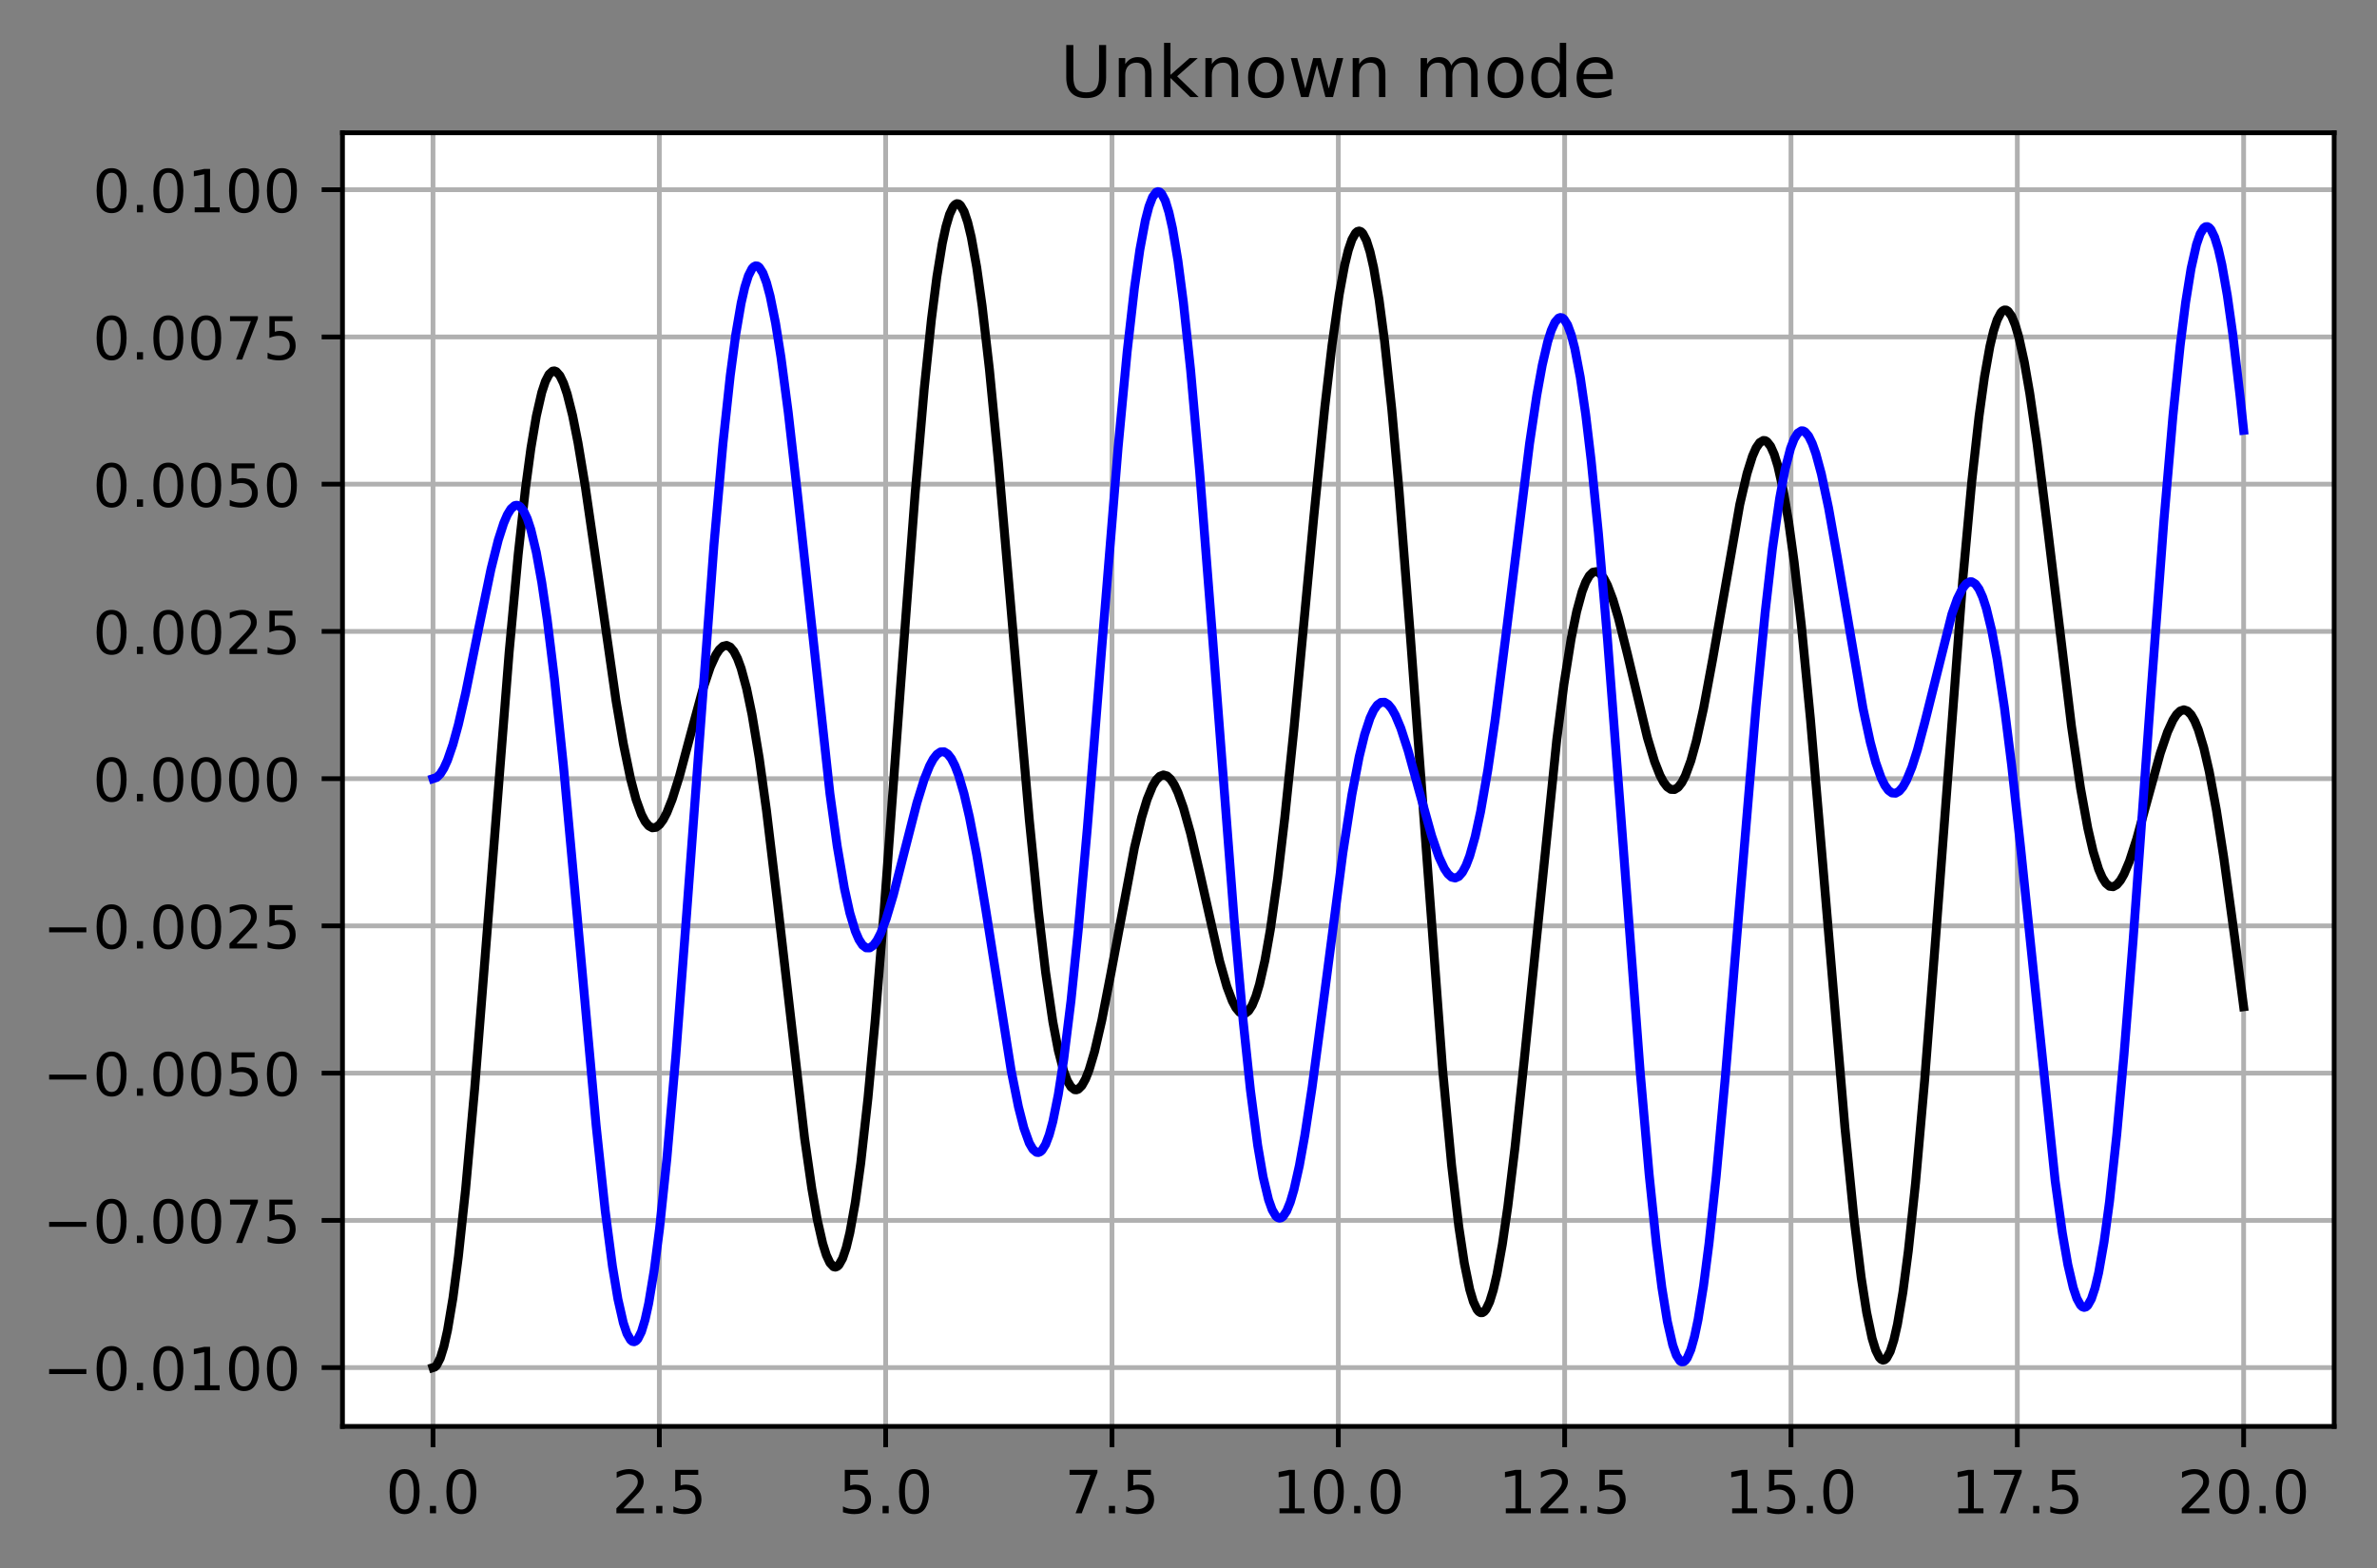 <?xml version="1.0" encoding="utf-8" standalone="no"?>
<!DOCTYPE svg PUBLIC "-//W3C//DTD SVG 1.1//EN"
  "http://www.w3.org/Graphics/SVG/1.1/DTD/svg11.dtd">
<!-- Created with matplotlib (https://matplotlib.org/) -->
<svg height="263.636pt" version="1.1" viewBox="0 0 399.57 263.636" width="399.57pt" xmlns="http://www.w3.org/2000/svg" xmlns:xlink="http://www.w3.org/1999/xlink">
 <rect x="0" y="0" width="399.57" height="263.636" fill="#808080" stroke="none"/>
 <defs>
  <style type="text/css">*{stroke-linecap:butt;stroke-linejoin:round;}</style>
 </defs>
 <g id="figure_1">
  <g id="patch_1">
   <path d="M 0 263.636 
L 399.57 263.636 
L 399.57 0 
L 0 0 
z
" style="fill:none;"/>
  </g>
  <g id="axes_1">
   <g id="patch_2">
    <path d="M 57.57 239.758 
L 392.37 239.758 
L 392.37 22.318 
L 57.57 22.318 
z
" style="fill:#ffffff;"/>
   </g>
   <g id="matplotlib.axis_1">
    <g id="xtick_1">
     <g id="line2d_1">
      <path clip-path="url(#p524f7853b2)" d="M 72.788 239.758 
L 72.788 22.318 
" style="fill:none;stroke:#b0b0b0;stroke-linecap:square;stroke-width:0.8;"/>
     </g>
     <g id="line2d_2">
      <defs>
       <path d="M 0 0 
L 0 3.5 
" id="mf44e25171f" style="stroke:#000000;stroke-width:0.8;"/>
      </defs>
      <g>
       <use style="stroke:#000000;stroke-width:0.8;" x="72.788" xlink:href="#mf44e25171f" y="239.758"/>
      </g>
     </g>
     <g id="text_1">
      <!-- 0.0 -->
      <g transform="translate(64.837 254.357)scale(0.1 -0.1)">
       <defs>
        <path d="M 31.781 66.406 
Q 24.172 66.406 20.328 58.906 
Q 16.5 51.422 16.5 36.375 
Q 16.5 21.391 20.328 13.891 
Q 24.172 6.391 31.781 6.391 
Q 39.453 6.391 43.281 13.891 
Q 47.125 21.391 47.125 36.375 
Q 47.125 51.422 43.281 58.906 
Q 39.453 66.406 31.781 66.406 
z
M 31.781 74.219 
Q 44.047 74.219 50.516 64.516 
Q 56.984 54.828 56.984 36.375 
Q 56.984 17.969 50.516 8.266 
Q 44.047 -1.422 31.781 -1.422 
Q 19.531 -1.422 13.062 8.266 
Q 6.594 17.969 6.594 36.375 
Q 6.594 54.828 13.062 64.516 
Q 19.531 74.219 31.781 74.219 
z
" id="DejaVuSans-48"/>
        <path d="M 10.688 12.406 
L 21 12.406 
L 21 0 
L 10.688 0 
z
" id="DejaVuSans-46"/>
       </defs>
       <use xlink:href="#DejaVuSans-48"/>
       <use x="63.623" xlink:href="#DejaVuSans-46"/>
       <use x="95.41" xlink:href="#DejaVuSans-48"/>
      </g>
     </g>
    </g>
    <g id="xtick_2">
     <g id="line2d_3">
      <path clip-path="url(#p524f7853b2)" d="M 110.834 239.758 
L 110.834 22.318 
" style="fill:none;stroke:#b0b0b0;stroke-linecap:square;stroke-width:0.8;"/>
     </g>
     <g id="line2d_4">
      <g>
       <use style="stroke:#000000;stroke-width:0.8;" x="110.834" xlink:href="#mf44e25171f" y="239.758"/>
      </g>
     </g>
     <g id="text_2">
      <!-- 2.5 -->
      <g transform="translate(102.882 254.357)scale(0.1 -0.1)">
       <defs>
        <path d="M 19.188 8.297 
L 53.609 8.297 
L 53.609 0 
L 7.328 0 
L 7.328 8.297 
Q 12.938 14.109 22.625 23.891 
Q 32.328 33.688 34.812 36.531 
Q 39.547 41.844 41.422 45.531 
Q 43.312 49.219 43.312 52.781 
Q 43.312 58.594 39.234 62.25 
Q 35.156 65.922 28.609 65.922 
Q 23.969 65.922 18.812 64.312 
Q 13.672 62.703 7.812 59.422 
L 7.812 69.391 
Q 13.766 71.781 18.938 73 
Q 24.125 74.219 28.422 74.219 
Q 39.75 74.219 46.484 68.547 
Q 53.219 62.891 53.219 53.422 
Q 53.219 48.922 51.531 44.891 
Q 49.859 40.875 45.406 35.406 
Q 44.188 33.984 37.641 27.219 
Q 31.109 20.453 19.188 8.297 
z
" id="DejaVuSans-50"/>
        <path d="M 10.797 72.906 
L 49.516 72.906 
L 49.516 64.594 
L 19.828 64.594 
L 19.828 46.734 
Q 21.969 47.469 24.109 47.828 
Q 26.266 48.188 28.422 48.188 
Q 40.625 48.188 47.75 41.5 
Q 54.891 34.812 54.891 23.391 
Q 54.891 11.625 47.562 5.094 
Q 40.234 -1.422 26.906 -1.422 
Q 22.312 -1.422 17.547 -0.641 
Q 12.797 0.141 7.719 1.703 
L 7.719 11.625 
Q 12.109 9.234 16.797 8.062 
Q 21.484 6.891 26.703 6.891 
Q 35.156 6.891 40.078 11.328 
Q 45.016 15.766 45.016 23.391 
Q 45.016 31 40.078 35.438 
Q 35.156 39.891 26.703 39.891 
Q 22.75 39.891 18.812 39.016 
Q 14.891 38.141 10.797 36.281 
z
" id="DejaVuSans-53"/>
       </defs>
       <use xlink:href="#DejaVuSans-50"/>
       <use x="63.623" xlink:href="#DejaVuSans-46"/>
       <use x="95.41" xlink:href="#DejaVuSans-53"/>
      </g>
     </g>
    </g>
    <g id="xtick_3">
     <g id="line2d_5">
      <path clip-path="url(#p524f7853b2)" d="M 148.879 239.758 
L 148.879 22.318 
" style="fill:none;stroke:#b0b0b0;stroke-linecap:square;stroke-width:0.8;"/>
     </g>
     <g id="line2d_6">
      <g>
       <use style="stroke:#000000;stroke-width:0.8;" x="148.879" xlink:href="#mf44e25171f" y="239.758"/>
      </g>
     </g>
     <g id="text_3">
      <!-- 5.0 -->
      <g transform="translate(140.928 254.357)scale(0.1 -0.1)">
       <use xlink:href="#DejaVuSans-53"/>
       <use x="63.623" xlink:href="#DejaVuSans-46"/>
       <use x="95.41" xlink:href="#DejaVuSans-48"/>
      </g>
     </g>
    </g>
    <g id="xtick_4">
     <g id="line2d_7">
      <path clip-path="url(#p524f7853b2)" d="M 186.925 239.758 
L 186.925 22.318 
" style="fill:none;stroke:#b0b0b0;stroke-linecap:square;stroke-width:0.8;"/>
     </g>
     <g id="line2d_8">
      <g>
       <use style="stroke:#000000;stroke-width:0.8;" x="186.925" xlink:href="#mf44e25171f" y="239.758"/>
      </g>
     </g>
     <g id="text_4">
      <!-- 7.5 -->
      <g transform="translate(178.973 254.357)scale(0.1 -0.1)">
       <defs>
        <path d="M 8.203 72.906 
L 55.078 72.906 
L 55.078 68.703 
L 28.609 0 
L 18.312 0 
L 43.219 64.594 
L 8.203 64.594 
z
" id="DejaVuSans-55"/>
       </defs>
       <use xlink:href="#DejaVuSans-55"/>
       <use x="63.623" xlink:href="#DejaVuSans-46"/>
       <use x="95.41" xlink:href="#DejaVuSans-53"/>
      </g>
     </g>
    </g>
    <g id="xtick_5">
     <g id="line2d_9">
      <path clip-path="url(#p524f7853b2)" d="M 224.97 239.758 
L 224.97 22.318 
" style="fill:none;stroke:#b0b0b0;stroke-linecap:square;stroke-width:0.8;"/>
     </g>
     <g id="line2d_10">
      <g>
       <use style="stroke:#000000;stroke-width:0.8;" x="224.97" xlink:href="#mf44e25171f" y="239.758"/>
      </g>
     </g>
     <g id="text_5">
      <!-- 10.0 -->
      <g transform="translate(213.838 254.357)scale(0.1 -0.1)">
       <defs>
        <path d="M 12.406 8.297 
L 28.516 8.297 
L 28.516 63.922 
L 10.984 60.406 
L 10.984 69.391 
L 28.422 72.906 
L 38.281 72.906 
L 38.281 8.297 
L 54.391 8.297 
L 54.391 0 
L 12.406 0 
z
" id="DejaVuSans-49"/>
       </defs>
       <use xlink:href="#DejaVuSans-49"/>
       <use x="63.623" xlink:href="#DejaVuSans-48"/>
       <use x="127.246" xlink:href="#DejaVuSans-46"/>
       <use x="159.033" xlink:href="#DejaVuSans-48"/>
      </g>
     </g>
    </g>
    <g id="xtick_6">
     <g id="line2d_11">
      <path clip-path="url(#p524f7853b2)" d="M 263.016 239.758 
L 263.016 22.318 
" style="fill:none;stroke:#b0b0b0;stroke-linecap:square;stroke-width:0.8;"/>
     </g>
     <g id="line2d_12">
      <g>
       <use style="stroke:#000000;stroke-width:0.8;" x="263.016" xlink:href="#mf44e25171f" y="239.758"/>
      </g>
     </g>
     <g id="text_6">
      <!-- 12.5 -->
      <g transform="translate(251.883 254.357)scale(0.1 -0.1)">
       <use xlink:href="#DejaVuSans-49"/>
       <use x="63.623" xlink:href="#DejaVuSans-50"/>
       <use x="127.246" xlink:href="#DejaVuSans-46"/>
       <use x="159.033" xlink:href="#DejaVuSans-53"/>
      </g>
     </g>
    </g>
    <g id="xtick_7">
     <g id="line2d_13">
      <path clip-path="url(#p524f7853b2)" d="M 301.061 239.758 
L 301.061 22.318 
" style="fill:none;stroke:#b0b0b0;stroke-linecap:square;stroke-width:0.8;"/>
     </g>
     <g id="line2d_14">
      <g>
       <use style="stroke:#000000;stroke-width:0.8;" x="301.061" xlink:href="#mf44e25171f" y="239.758"/>
      </g>
     </g>
     <g id="text_7">
      <!-- 15.0 -->
      <g transform="translate(289.928 254.357)scale(0.1 -0.1)">
       <use xlink:href="#DejaVuSans-49"/>
       <use x="63.623" xlink:href="#DejaVuSans-53"/>
       <use x="127.246" xlink:href="#DejaVuSans-46"/>
       <use x="159.033" xlink:href="#DejaVuSans-48"/>
      </g>
     </g>
    </g>
    <g id="xtick_8">
     <g id="line2d_15">
      <path clip-path="url(#p524f7853b2)" d="M 339.107 239.758 
L 339.107 22.318 
" style="fill:none;stroke:#b0b0b0;stroke-linecap:square;stroke-width:0.8;"/>
     </g>
     <g id="line2d_16">
      <g>
       <use style="stroke:#000000;stroke-width:0.8;" x="339.107" xlink:href="#mf44e25171f" y="239.758"/>
      </g>
     </g>
     <g id="text_8">
      <!-- 17.5 -->
      <g transform="translate(327.974 254.357)scale(0.1 -0.1)">
       <use xlink:href="#DejaVuSans-49"/>
       <use x="63.623" xlink:href="#DejaVuSans-55"/>
       <use x="127.246" xlink:href="#DejaVuSans-46"/>
       <use x="159.033" xlink:href="#DejaVuSans-53"/>
      </g>
     </g>
    </g>
    <g id="xtick_9">
     <g id="line2d_17">
      <path clip-path="url(#p524f7853b2)" d="M 377.152 239.758 
L 377.152 22.318 
" style="fill:none;stroke:#b0b0b0;stroke-linecap:square;stroke-width:0.8;"/>
     </g>
     <g id="line2d_18">
      <g>
       <use style="stroke:#000000;stroke-width:0.8;" x="377.152" xlink:href="#mf44e25171f" y="239.758"/>
      </g>
     </g>
     <g id="text_9">
      <!-- 20.0 -->
      <g transform="translate(366.019 254.357)scale(0.1 -0.1)">
       <use xlink:href="#DejaVuSans-50"/>
       <use x="63.623" xlink:href="#DejaVuSans-48"/>
       <use x="127.246" xlink:href="#DejaVuSans-46"/>
       <use x="159.033" xlink:href="#DejaVuSans-48"/>
      </g>
     </g>
    </g>
   </g>
   <g id="matplotlib.axis_2">
    <g id="ytick_1">
     <g id="line2d_19">
      <path clip-path="url(#p524f7853b2)" d="M 57.57 229.874 
L 392.37 229.874 
" style="fill:none;stroke:#b0b0b0;stroke-linecap:square;stroke-width:0.8;"/>
     </g>
     <g id="line2d_20">
      <defs>
       <path d="M 0 0 
L -3.5 0 
" id="m8a5a7da556" style="stroke:#000000;stroke-width:0.8;"/>
      </defs>
      <g>
       <use style="stroke:#000000;stroke-width:0.8;" x="57.57" xlink:href="#m8a5a7da556" y="229.874"/>
      </g>
     </g>
     <g id="text_10">
      <!-- −0.0100 -->
      <g transform="translate(7.2 233.674)scale(0.1 -0.1)">
       <defs>
        <path d="M 10.594 35.5 
L 73.188 35.5 
L 73.188 27.203 
L 10.594 27.203 
z
" id="DejaVuSans-8722"/>
       </defs>
       <use xlink:href="#DejaVuSans-8722"/>
       <use x="83.789" xlink:href="#DejaVuSans-48"/>
       <use x="147.412" xlink:href="#DejaVuSans-46"/>
       <use x="179.199" xlink:href="#DejaVuSans-48"/>
       <use x="242.822" xlink:href="#DejaVuSans-49"/>
       <use x="306.445" xlink:href="#DejaVuSans-48"/>
       <use x="370.068" xlink:href="#DejaVuSans-48"/>
      </g>
     </g>
    </g>
    <g id="ytick_2">
     <g id="line2d_21">
      <path clip-path="url(#p524f7853b2)" d="M 57.57 205.126 
L 392.37 205.126 
" style="fill:none;stroke:#b0b0b0;stroke-linecap:square;stroke-width:0.8;"/>
     </g>
     <g id="line2d_22">
      <g>
       <use style="stroke:#000000;stroke-width:0.8;" x="57.57" xlink:href="#m8a5a7da556" y="205.126"/>
      </g>
     </g>
     <g id="text_11">
      <!-- −0.0075 -->
      <g transform="translate(7.2 208.925)scale(0.1 -0.1)">
       <use xlink:href="#DejaVuSans-8722"/>
       <use x="83.789" xlink:href="#DejaVuSans-48"/>
       <use x="147.412" xlink:href="#DejaVuSans-46"/>
       <use x="179.199" xlink:href="#DejaVuSans-48"/>
       <use x="242.822" xlink:href="#DejaVuSans-48"/>
       <use x="306.445" xlink:href="#DejaVuSans-55"/>
       <use x="370.068" xlink:href="#DejaVuSans-53"/>
      </g>
     </g>
    </g>
    <g id="ytick_3">
     <g id="line2d_23">
      <path clip-path="url(#p524f7853b2)" d="M 57.57 180.377 
L 392.37 180.377 
" style="fill:none;stroke:#b0b0b0;stroke-linecap:square;stroke-width:0.8;"/>
     </g>
     <g id="line2d_24">
      <g>
       <use style="stroke:#000000;stroke-width:0.8;" x="57.57" xlink:href="#m8a5a7da556" y="180.377"/>
      </g>
     </g>
     <g id="text_12">
      <!-- −0.0050 -->
      <g transform="translate(7.2 184.177)scale(0.1 -0.1)">
       <use xlink:href="#DejaVuSans-8722"/>
       <use x="83.789" xlink:href="#DejaVuSans-48"/>
       <use x="147.412" xlink:href="#DejaVuSans-46"/>
       <use x="179.199" xlink:href="#DejaVuSans-48"/>
       <use x="242.822" xlink:href="#DejaVuSans-48"/>
       <use x="306.445" xlink:href="#DejaVuSans-53"/>
       <use x="370.068" xlink:href="#DejaVuSans-48"/>
      </g>
     </g>
    </g>
    <g id="ytick_4">
     <g id="line2d_25">
      <path clip-path="url(#p524f7853b2)" d="M 57.57 155.629 
L 392.37 155.629 
" style="fill:none;stroke:#b0b0b0;stroke-linecap:square;stroke-width:0.8;"/>
     </g>
     <g id="line2d_26">
      <g>
       <use style="stroke:#000000;stroke-width:0.8;" x="57.57" xlink:href="#m8a5a7da556" y="155.629"/>
      </g>
     </g>
     <g id="text_13">
      <!-- −0.0025 -->
      <g transform="translate(7.2 159.428)scale(0.1 -0.1)">
       <use xlink:href="#DejaVuSans-8722"/>
       <use x="83.789" xlink:href="#DejaVuSans-48"/>
       <use x="147.412" xlink:href="#DejaVuSans-46"/>
       <use x="179.199" xlink:href="#DejaVuSans-48"/>
       <use x="242.822" xlink:href="#DejaVuSans-48"/>
       <use x="306.445" xlink:href="#DejaVuSans-50"/>
       <use x="370.068" xlink:href="#DejaVuSans-53"/>
      </g>
     </g>
    </g>
    <g id="ytick_5">
     <g id="line2d_27">
      <path clip-path="url(#p524f7853b2)" d="M 57.57 130.88 
L 392.37 130.88 
" style="fill:none;stroke:#b0b0b0;stroke-linecap:square;stroke-width:0.8;"/>
     </g>
     <g id="line2d_28">
      <g>
       <use style="stroke:#000000;stroke-width:0.8;" x="57.57" xlink:href="#m8a5a7da556" y="130.88"/>
      </g>
     </g>
     <g id="text_14">
      <!-- 0.0000 -->
      <g transform="translate(15.58 134.68)scale(0.1 -0.1)">
       <use xlink:href="#DejaVuSans-48"/>
       <use x="63.623" xlink:href="#DejaVuSans-46"/>
       <use x="95.41" xlink:href="#DejaVuSans-48"/>
       <use x="159.033" xlink:href="#DejaVuSans-48"/>
       <use x="222.656" xlink:href="#DejaVuSans-48"/>
       <use x="286.279" xlink:href="#DejaVuSans-48"/>
      </g>
     </g>
    </g>
    <g id="ytick_6">
     <g id="line2d_29">
      <path clip-path="url(#p524f7853b2)" d="M 57.57 106.132 
L 392.37 106.132 
" style="fill:none;stroke:#b0b0b0;stroke-linecap:square;stroke-width:0.8;"/>
     </g>
     <g id="line2d_30">
      <g>
       <use style="stroke:#000000;stroke-width:0.8;" x="57.57" xlink:href="#m8a5a7da556" y="106.132"/>
      </g>
     </g>
     <g id="text_15">
      <!-- 0.0025 -->
      <g transform="translate(15.58 109.931)scale(0.1 -0.1)">
       <use xlink:href="#DejaVuSans-48"/>
       <use x="63.623" xlink:href="#DejaVuSans-46"/>
       <use x="95.41" xlink:href="#DejaVuSans-48"/>
       <use x="159.033" xlink:href="#DejaVuSans-48"/>
       <use x="222.656" xlink:href="#DejaVuSans-50"/>
       <use x="286.279" xlink:href="#DejaVuSans-53"/>
      </g>
     </g>
    </g>
    <g id="ytick_7">
     <g id="line2d_31">
      <path clip-path="url(#p524f7853b2)" d="M 57.57 81.383 
L 392.37 81.383 
" style="fill:none;stroke:#b0b0b0;stroke-linecap:square;stroke-width:0.8;"/>
     </g>
     <g id="line2d_32">
      <g>
       <use style="stroke:#000000;stroke-width:0.8;" x="57.57" xlink:href="#m8a5a7da556" y="81.383"/>
      </g>
     </g>
     <g id="text_16">
      <!-- 0.0050 -->
      <g transform="translate(15.58 85.183)scale(0.1 -0.1)">
       <use xlink:href="#DejaVuSans-48"/>
       <use x="63.623" xlink:href="#DejaVuSans-46"/>
       <use x="95.41" xlink:href="#DejaVuSans-48"/>
       <use x="159.033" xlink:href="#DejaVuSans-48"/>
       <use x="222.656" xlink:href="#DejaVuSans-53"/>
       <use x="286.279" xlink:href="#DejaVuSans-48"/>
      </g>
     </g>
    </g>
    <g id="ytick_8">
     <g id="line2d_33">
      <path clip-path="url(#p524f7853b2)" d="M 57.57 56.635 
L 392.37 56.635 
" style="fill:none;stroke:#b0b0b0;stroke-linecap:square;stroke-width:0.8;"/>
     </g>
     <g id="line2d_34">
      <g>
       <use style="stroke:#000000;stroke-width:0.8;" x="57.57" xlink:href="#m8a5a7da556" y="56.635"/>
      </g>
     </g>
     <g id="text_17">
      <!-- 0.0075 -->
      <g transform="translate(15.58 60.434)scale(0.1 -0.1)">
       <use xlink:href="#DejaVuSans-48"/>
       <use x="63.623" xlink:href="#DejaVuSans-46"/>
       <use x="95.41" xlink:href="#DejaVuSans-48"/>
       <use x="159.033" xlink:href="#DejaVuSans-48"/>
       <use x="222.656" xlink:href="#DejaVuSans-55"/>
       <use x="286.279" xlink:href="#DejaVuSans-53"/>
      </g>
     </g>
    </g>
    <g id="ytick_9">
     <g id="line2d_35">
      <path clip-path="url(#p524f7853b2)" d="M 57.57 31.886 
L 392.37 31.886 
" style="fill:none;stroke:#b0b0b0;stroke-linecap:square;stroke-width:0.8;"/>
     </g>
     <g id="line2d_36">
      <g>
       <use style="stroke:#000000;stroke-width:0.8;" x="57.57" xlink:href="#m8a5a7da556" y="31.886"/>
      </g>
     </g>
     <g id="text_18">
      <!-- 0.0100 -->
      <g transform="translate(15.58 35.685)scale(0.1 -0.1)">
       <use xlink:href="#DejaVuSans-48"/>
       <use x="63.623" xlink:href="#DejaVuSans-46"/>
       <use x="95.41" xlink:href="#DejaVuSans-48"/>
       <use x="159.033" xlink:href="#DejaVuSans-49"/>
       <use x="222.656" xlink:href="#DejaVuSans-48"/>
       <use x="286.279" xlink:href="#DejaVuSans-48"/>
      </g>
     </g>
    </g>
   </g>
   <g id="line2d_37">
    <path clip-path="url(#p524f7853b2)" d="M 72.788 229.874 
L 73.093 229.775 
L 73.398 229.478 
L 74.007 228.293 
L 74.617 226.33 
L 75.226 223.61 
L 76.14 218.172 
L 77.054 211.214 
L 78.273 199.845 
L 79.796 182.917 
L 81.929 156.026 
L 85.585 109.629 
L 87.108 93.174 
L 88.327 82.15 
L 89.241 75.356 
L 90.155 69.937 
L 91.069 65.957 
L 91.678 64.118 
L 92.287 62.93 
L 92.897 62.383 
L 93.201 62.346 
L 93.506 62.463 
L 94.115 63.147 
L 94.725 64.407 
L 95.334 66.207 
L 96.248 69.832 
L 97.162 74.426 
L 98.381 81.755 
L 100.209 94.389 
L 103.56 117.822 
L 104.779 124.999 
L 105.997 130.906 
L 106.911 134.357 
L 107.825 136.896 
L 108.435 138.065 
L 109.044 138.812 
L 109.653 139.143 
L 110.263 139.068 
L 110.872 138.606 
L 111.481 137.779 
L 112.091 136.616 
L 113.005 134.318 
L 114.223 130.43 
L 116.051 123.591 
L 118.184 115.738 
L 119.403 112.116 
L 120.317 110.107 
L 120.926 109.182 
L 121.535 108.63 
L 122.145 108.483 
L 122.754 108.764 
L 123.363 109.494 
L 123.973 110.685 
L 124.582 112.345 
L 125.496 115.71 
L 126.41 120.101 
L 127.629 127.44 
L 128.847 136.261 
L 130.675 151.539 
L 135.245 191.288 
L 136.464 199.784 
L 137.378 204.993 
L 138.292 209.011 
L 138.902 210.955 
L 139.511 212.266 
L 140.12 212.916 
L 140.425 212.985 
L 140.73 212.88 
L 141.034 212.6 
L 141.644 211.507 
L 142.253 209.701 
L 142.862 207.184 
L 143.776 202.098 
L 144.69 195.499 
L 145.909 184.528 
L 147.128 171.388 
L 148.651 152.582 
L 151.393 115.239 
L 153.83 82.945 
L 155.354 65.407 
L 156.572 53.682 
L 157.486 46.518 
L 158.4 40.908 
L 159.01 38.086 
L 159.619 36.024 
L 160.228 34.738 
L 160.533 34.388 
L 160.838 34.233 
L 161.142 34.273 
L 161.447 34.507 
L 162.056 35.552 
L 162.666 37.351 
L 163.275 39.878 
L 164.189 44.963 
L 165.103 51.48 
L 166.322 62.106 
L 167.845 77.835 
L 170.282 106.178 
L 173.024 137.778 
L 174.548 153.084 
L 175.766 163.439 
L 176.985 171.774 
L 177.899 176.571 
L 178.813 180.069 
L 179.422 181.672 
L 180.032 182.698 
L 180.641 183.16 
L 180.946 183.185 
L 181.25 183.076 
L 181.86 182.472 
L 182.469 181.38 
L 183.078 179.835 
L 183.992 176.761 
L 185.211 171.5 
L 186.734 163.642 
L 190.695 142.497 
L 191.914 137.392 
L 192.828 134.363 
L 193.742 132.126 
L 194.351 131.108 
L 194.96 130.483 
L 195.57 130.255 
L 196.179 130.424 
L 196.788 130.982 
L 197.398 131.915 
L 198.007 133.204 
L 198.921 135.746 
L 200.14 140.098 
L 201.663 146.62 
L 205.015 161.545 
L 206.233 165.835 
L 207.147 168.253 
L 207.757 169.4 
L 208.366 170.129 
L 208.975 170.407 
L 209.28 170.368 
L 209.889 169.917 
L 210.499 168.956 
L 211.108 167.469 
L 211.717 165.452 
L 212.631 161.431 
L 213.545 156.245 
L 214.764 147.633 
L 215.983 137.309 
L 217.506 122.522 
L 220.857 86.806 
L 222.685 68.559 
L 223.904 58.06 
L 225.123 49.472 
L 226.037 44.541 
L 226.646 42.057 
L 227.255 40.259 
L 227.865 39.177 
L 228.169 38.911 
L 228.474 38.831 
L 228.779 38.94 
L 229.083 39.238 
L 229.693 40.404 
L 230.302 42.328 
L 230.911 45.002 
L 231.825 50.382 
L 232.739 57.325 
L 233.958 68.795 
L 235.177 82.437 
L 237.005 105.91 
L 242.489 179.622 
L 244.012 195.852 
L 245.231 206.242 
L 246.145 212.295 
L 247.059 216.747 
L 247.668 218.793 
L 248.277 220.091 
L 248.582 220.459 
L 248.887 220.641 
L 249.191 220.637 
L 249.496 220.45 
L 249.801 220.081 
L 250.41 218.808 
L 251.019 216.845 
L 251.629 214.223 
L 252.543 209.145 
L 253.457 202.83 
L 254.675 192.804 
L 256.199 178.378 
L 261.683 124.39 
L 262.902 114.966 
L 264.12 107.283 
L 265.034 102.789 
L 265.948 99.438 
L 266.558 97.846 
L 267.167 96.764 
L 267.776 96.179 
L 268.386 96.076 
L 268.995 96.429 
L 269.604 97.209 
L 270.214 98.383 
L 271.128 100.795 
L 272.042 103.853 
L 273.565 109.936 
L 276.916 123.971 
L 278.135 128.021 
L 279.049 130.342 
L 279.658 131.485 
L 280.268 132.273 
L 280.877 132.684 
L 281.486 132.705 
L 282.096 132.326 
L 282.705 131.545 
L 283.314 130.366 
L 284.228 127.877 
L 285.142 124.579 
L 286.361 119.086 
L 287.884 110.878 
L 292.454 84.794 
L 293.673 79.581 
L 294.587 76.668 
L 295.196 75.286 
L 295.806 74.398 
L 296.415 74.037 
L 296.72 74.063 
L 297.024 74.232 
L 297.634 75.003 
L 298.243 76.367 
L 298.852 78.331 
L 299.766 82.404 
L 300.68 87.804 
L 301.594 94.47 
L 302.813 105.154 
L 304.336 120.929 
L 306.469 146.009 
L 310.125 189.491 
L 311.648 204.763 
L 312.867 214.733 
L 313.781 220.612 
L 314.695 224.955 
L 315.304 226.939 
L 315.914 228.165 
L 316.218 228.488 
L 316.523 228.616 
L 316.828 228.547 
L 317.132 228.281 
L 317.742 227.16 
L 318.351 225.259 
L 318.96 222.593 
L 319.874 217.207 
L 320.788 210.254 
L 322.007 198.796 
L 323.531 181.564 
L 325.359 157.957 
L 329.929 97.574 
L 331.452 80.936 
L 332.671 69.976 
L 333.585 63.353 
L 334.499 58.212 
L 335.108 55.641 
L 335.717 53.765 
L 336.327 52.588 
L 336.631 52.26 
L 336.936 52.103 
L 337.241 52.116 
L 337.545 52.297 
L 338.155 53.149 
L 338.764 54.632 
L 339.373 56.714 
L 340.287 60.871 
L 341.201 66.128 
L 342.42 74.542 
L 344.248 89.206 
L 348.209 122.037 
L 349.732 132.47 
L 350.951 139.199 
L 351.865 143.154 
L 352.779 146.108 
L 353.388 147.511 
L 353.997 148.461 
L 354.607 148.967 
L 355.216 149.043 
L 355.825 148.711 
L 356.435 147.997 
L 357.044 146.932 
L 357.958 144.758 
L 359.177 141.006 
L 361.005 134.329 
L 363.137 126.616 
L 364.356 123.039 
L 365.27 121.034 
L 365.879 120.094 
L 366.489 119.509 
L 367.098 119.306 
L 367.707 119.508 
L 368.317 120.13 
L 368.926 121.181 
L 369.535 122.664 
L 370.449 125.691 
L 371.363 129.644 
L 372.582 136.228 
L 373.801 144.077 
L 375.629 157.473 
L 377.152 169.216 
L 377.152 169.216 
" style="fill:none;stroke:#000000;stroke-linecap:square;stroke-width:1.5;"/>
   </g>
   <g id="line2d_38">
    <path clip-path="url(#p524f7853b2)" d="M 72.788 130.88 
L 73.398 130.682 
L 74.007 130.091 
L 74.617 129.116 
L 75.226 127.774 
L 76.14 125.119 
L 77.054 121.782 
L 78.273 116.49 
L 80.405 105.929 
L 82.538 95.638 
L 83.757 90.78 
L 84.671 87.943 
L 85.28 86.524 
L 85.889 85.531 
L 86.499 85 
L 86.803 84.918 
L 87.108 84.963 
L 87.413 85.137 
L 88.022 85.885 
L 88.631 87.179 
L 89.241 89.027 
L 90.155 92.843 
L 91.069 97.892 
L 91.983 104.119 
L 93.201 114.093 
L 94.725 128.808 
L 96.857 152.148 
L 100.209 189.173 
L 101.732 203.495 
L 102.951 212.845 
L 103.865 218.338 
L 104.779 222.356 
L 105.388 224.156 
L 105.997 225.219 
L 106.302 225.469 
L 106.607 225.527 
L 106.911 225.393 
L 107.216 225.067 
L 107.825 223.835 
L 108.435 221.834 
L 109.044 219.076 
L 109.958 213.563 
L 110.872 206.488 
L 112.091 194.856 
L 113.614 177.368 
L 115.442 153.369 
L 120.012 91.609 
L 121.535 74.47 
L 122.754 63.144 
L 123.668 56.286 
L 124.582 50.959 
L 125.191 48.296 
L 125.801 46.36 
L 126.41 45.157 
L 126.715 44.829 
L 127.019 44.683 
L 127.324 44.717 
L 127.629 44.929 
L 128.238 45.877 
L 128.847 47.503 
L 129.457 49.775 
L 130.371 54.31 
L 131.285 60.063 
L 132.503 69.317 
L 134.027 82.76 
L 139.511 133.407 
L 140.73 142.209 
L 141.948 149.342 
L 142.862 153.475 
L 143.776 156.516 
L 144.386 157.93 
L 144.995 158.86 
L 145.604 159.317 
L 146.214 159.319 
L 146.823 158.892 
L 147.432 158.064 
L 148.042 156.87 
L 148.956 154.482 
L 150.174 150.417 
L 152.002 143.243 
L 154.135 134.935 
L 155.354 131.007 
L 156.268 128.727 
L 156.877 127.594 
L 157.486 126.807 
L 158.096 126.39 
L 158.705 126.362 
L 159.314 126.737 
L 159.924 127.521 
L 160.533 128.714 
L 161.142 130.311 
L 162.056 133.435 
L 162.97 137.369 
L 164.189 143.704 
L 165.712 152.931 
L 169.978 179.955 
L 171.196 186.03 
L 172.11 189.596 
L 173.024 192.134 
L 173.634 193.186 
L 174.243 193.686 
L 174.548 193.72 
L 174.852 193.606 
L 175.157 193.341 
L 175.766 192.351 
L 176.376 190.738 
L 176.985 188.498 
L 177.899 183.969 
L 178.813 178.072 
L 180.032 168.219 
L 181.25 156.347 
L 182.774 139.243 
L 185.211 108.876 
L 187.953 75.227 
L 189.476 59.096 
L 190.695 48.408 
L 191.609 41.979 
L 192.523 37.082 
L 193.132 34.727 
L 193.742 33.132 
L 194.351 32.315 
L 194.656 32.202 
L 194.96 32.286 
L 195.265 32.569 
L 195.874 33.726 
L 196.484 35.663 
L 197.093 38.364 
L 198.007 43.791 
L 198.921 50.765 
L 200.14 62.209 
L 201.663 79.334 
L 203.796 106.717 
L 207.452 154.483 
L 208.975 171.631 
L 210.194 183.215 
L 211.413 192.512 
L 212.327 197.828 
L 213.241 201.65 
L 213.85 203.355 
L 214.459 204.386 
L 214.764 204.651 
L 215.069 204.752 
L 215.373 204.69 
L 215.678 204.468 
L 216.287 203.559 
L 216.897 202.053 
L 217.506 199.986 
L 218.42 195.925 
L 219.334 190.854 
L 220.553 182.834 
L 222.381 169.065 
L 225.732 143.378 
L 227.255 133.559 
L 228.474 127.205 
L 229.388 123.472 
L 230.302 120.691 
L 230.911 119.381 
L 231.521 118.507 
L 232.13 118.063 
L 232.739 118.034 
L 233.349 118.403 
L 233.958 119.144 
L 234.567 120.228 
L 235.481 122.418 
L 236.7 126.175 
L 238.528 132.836 
L 240.661 140.505 
L 241.879 144.039 
L 242.793 145.998 
L 243.403 146.899 
L 244.012 147.436 
L 244.621 147.581 
L 245.231 147.31 
L 245.84 146.605 
L 246.449 145.456 
L 247.059 143.858 
L 247.973 140.624 
L 248.887 136.417 
L 250.105 129.413 
L 251.324 121.043 
L 253.152 106.667 
L 257.113 74.575 
L 258.331 66.438 
L 259.245 61.396 
L 260.16 57.458 
L 260.769 55.522 
L 261.378 54.184 
L 261.988 53.475 
L 262.292 53.366 
L 262.597 53.423 
L 262.902 53.649 
L 263.511 54.614 
L 264.12 56.271 
L 264.73 58.619 
L 265.644 63.423 
L 266.558 69.716 
L 267.472 77.406 
L 268.69 89.613 
L 270.214 107.45 
L 272.346 135.498 
L 275.698 179.944 
L 277.221 197.434 
L 278.44 209.185 
L 279.354 216.397 
L 280.268 222.069 
L 281.182 226.087 
L 281.791 227.807 
L 282.4 228.745 
L 282.705 228.918 
L 283.01 228.893 
L 283.314 228.673 
L 283.619 228.257 
L 284.228 226.845 
L 284.838 224.677 
L 285.447 221.778 
L 286.361 216.134 
L 287.275 209.061 
L 288.494 197.706 
L 290.017 181.099 
L 292.454 151.479 
L 295.196 118.72 
L 296.72 102.934 
L 297.938 92.292 
L 299.157 83.765 
L 300.071 78.888 
L 300.985 75.368 
L 301.594 73.782 
L 302.204 72.799 
L 302.813 72.406 
L 303.118 72.426 
L 303.422 72.585 
L 304.032 73.31 
L 304.641 74.549 
L 305.25 76.265 
L 306.164 79.642 
L 307.383 85.389 
L 308.906 93.974 
L 313.172 119.084 
L 314.39 124.738 
L 315.304 128.149 
L 316.218 130.745 
L 316.828 131.992 
L 317.437 132.84 
L 318.046 133.283 
L 318.656 133.325 
L 319.265 132.975 
L 319.874 132.248 
L 320.484 131.164 
L 321.398 128.929 
L 322.312 126.065 
L 323.531 121.502 
L 328.101 103.25 
L 329.015 100.675 
L 329.929 98.842 
L 330.538 98.099 
L 331.147 97.78 
L 331.452 97.789 
L 332.061 98.158 
L 332.671 99.013 
L 333.28 100.366 
L 333.889 102.226 
L 334.803 105.965 
L 335.717 110.819 
L 336.936 118.916 
L 338.155 128.651 
L 339.678 142.617 
L 345.467 198.452 
L 346.685 207.288 
L 347.599 212.552 
L 348.513 216.468 
L 349.123 218.263 
L 349.732 219.367 
L 350.037 219.652 
L 350.341 219.756 
L 350.646 219.677 
L 350.951 219.413 
L 351.56 218.327 
L 352.169 216.496 
L 352.779 213.927 
L 353.693 208.717 
L 354.607 201.951 
L 355.825 190.712 
L 357.044 177.277 
L 358.567 158.099 
L 361.614 115.939 
L 363.747 87.551 
L 365.27 69.872 
L 366.489 58.055 
L 367.403 50.82 
L 368.317 45.129 
L 369.231 41.079 
L 369.84 39.321 
L 370.449 38.325 
L 370.754 38.113 
L 371.059 38.09 
L 371.363 38.257 
L 371.668 38.61 
L 372.277 39.868 
L 372.887 41.84 
L 373.496 44.497 
L 374.41 49.682 
L 375.324 56.172 
L 376.543 66.544 
L 377.152 72.332 
L 377.152 72.332 
" style="fill:none;stroke:#0000ff;stroke-linecap:square;stroke-width:1.5;"/>
   </g>
   <g id="patch_3">
    <path d="M 57.57 239.758 
L 57.57 22.318 
" style="fill:none;stroke:#000000;stroke-linecap:square;stroke-linejoin:miter;stroke-width:0.8;"/>
   </g>
   <g id="patch_4">
    <path d="M 392.37 239.758 
L 392.37 22.318 
" style="fill:none;stroke:#000000;stroke-linecap:square;stroke-linejoin:miter;stroke-width:0.8;"/>
   </g>
   <g id="patch_5">
    <path d="M 57.57 239.758 
L 392.37 239.758 
" style="fill:none;stroke:#000000;stroke-linecap:square;stroke-linejoin:miter;stroke-width:0.8;"/>
   </g>
   <g id="patch_6">
    <path d="M 57.57 22.318 
L 392.37 22.318 
" style="fill:none;stroke:#000000;stroke-linecap:square;stroke-linejoin:miter;stroke-width:0.8;"/>
   </g>
   <g id="text_19">
    <!-- Unknown mode -->
    <g transform="translate(178.196 16.318)scale(0.12 -0.12)">
     <defs>
      <path d="M 8.688 72.906 
L 18.609 72.906 
L 18.609 28.609 
Q 18.609 16.891 22.844 11.734 
Q 27.094 6.594 36.625 6.594 
Q 46.094 6.594 50.344 11.734 
Q 54.594 16.891 54.594 28.609 
L 54.594 72.906 
L 64.5 72.906 
L 64.5 27.391 
Q 64.5 13.141 57.438 5.859 
Q 50.391 -1.422 36.625 -1.422 
Q 22.797 -1.422 15.734 5.859 
Q 8.688 13.141 8.688 27.391 
z
" id="DejaVuSans-85"/>
      <path d="M 54.891 33.016 
L 54.891 0 
L 45.906 0 
L 45.906 32.719 
Q 45.906 40.484 42.875 44.328 
Q 39.844 48.188 33.797 48.188 
Q 26.516 48.188 22.312 43.547 
Q 18.109 38.922 18.109 30.906 
L 18.109 0 
L 9.078 0 
L 9.078 54.688 
L 18.109 54.688 
L 18.109 46.188 
Q 21.344 51.125 25.703 53.562 
Q 30.078 56 35.797 56 
Q 45.219 56 50.047 50.172 
Q 54.891 44.344 54.891 33.016 
z
" id="DejaVuSans-110"/>
      <path d="M 9.078 75.984 
L 18.109 75.984 
L 18.109 31.109 
L 44.922 54.688 
L 56.391 54.688 
L 27.391 29.109 
L 57.625 0 
L 45.906 0 
L 18.109 26.703 
L 18.109 0 
L 9.078 0 
z
" id="DejaVuSans-107"/>
      <path d="M 30.609 48.391 
Q 23.391 48.391 19.188 42.75 
Q 14.984 37.109 14.984 27.297 
Q 14.984 17.484 19.156 11.844 
Q 23.344 6.203 30.609 6.203 
Q 37.797 6.203 41.984 11.859 
Q 46.188 17.531 46.188 27.297 
Q 46.188 37.016 41.984 42.703 
Q 37.797 48.391 30.609 48.391 
z
M 30.609 56 
Q 42.328 56 49.016 48.375 
Q 55.719 40.766 55.719 27.297 
Q 55.719 13.875 49.016 6.219 
Q 42.328 -1.422 30.609 -1.422 
Q 18.844 -1.422 12.172 6.219 
Q 5.516 13.875 5.516 27.297 
Q 5.516 40.766 12.172 48.375 
Q 18.844 56 30.609 56 
z
" id="DejaVuSans-111"/>
      <path d="M 4.203 54.688 
L 13.188 54.688 
L 24.422 12.016 
L 35.594 54.688 
L 46.188 54.688 
L 57.422 12.016 
L 68.609 54.688 
L 77.594 54.688 
L 63.281 0 
L 52.688 0 
L 40.922 44.828 
L 29.109 0 
L 18.5 0 
z
" id="DejaVuSans-119"/>
      <path id="DejaVuSans-32"/>
      <path d="M 52 44.188 
Q 55.375 50.25 60.062 53.125 
Q 64.75 56 71.094 56 
Q 79.641 56 84.281 50.016 
Q 88.922 44.047 88.922 33.016 
L 88.922 0 
L 79.891 0 
L 79.891 32.719 
Q 79.891 40.578 77.094 44.375 
Q 74.312 48.188 68.609 48.188 
Q 61.625 48.188 57.562 43.547 
Q 53.516 38.922 53.516 30.906 
L 53.516 0 
L 44.484 0 
L 44.484 32.719 
Q 44.484 40.625 41.703 44.406 
Q 38.922 48.188 33.109 48.188 
Q 26.219 48.188 22.156 43.531 
Q 18.109 38.875 18.109 30.906 
L 18.109 0 
L 9.078 0 
L 9.078 54.688 
L 18.109 54.688 
L 18.109 46.188 
Q 21.188 51.219 25.484 53.609 
Q 29.781 56 35.688 56 
Q 41.656 56 45.828 52.969 
Q 50 49.953 52 44.188 
z
" id="DejaVuSans-109"/>
      <path d="M 45.406 46.391 
L 45.406 75.984 
L 54.391 75.984 
L 54.391 0 
L 45.406 0 
L 45.406 8.203 
Q 42.578 3.328 38.25 0.953 
Q 33.938 -1.422 27.875 -1.422 
Q 17.969 -1.422 11.734 6.484 
Q 5.516 14.406 5.516 27.297 
Q 5.516 40.188 11.734 48.094 
Q 17.969 56 27.875 56 
Q 33.938 56 38.25 53.625 
Q 42.578 51.266 45.406 46.391 
z
M 14.797 27.297 
Q 14.797 17.391 18.875 11.75 
Q 22.953 6.109 30.078 6.109 
Q 37.203 6.109 41.297 11.75 
Q 45.406 17.391 45.406 27.297 
Q 45.406 37.203 41.297 42.844 
Q 37.203 48.484 30.078 48.484 
Q 22.953 48.484 18.875 42.844 
Q 14.797 37.203 14.797 27.297 
z
" id="DejaVuSans-100"/>
      <path d="M 56.203 29.594 
L 56.203 25.203 
L 14.891 25.203 
Q 15.484 15.922 20.484 11.062 
Q 25.484 6.203 34.422 6.203 
Q 39.594 6.203 44.453 7.469 
Q 49.312 8.734 54.109 11.281 
L 54.109 2.781 
Q 49.266 0.734 44.188 -0.344 
Q 39.109 -1.422 33.891 -1.422 
Q 20.797 -1.422 13.156 6.188 
Q 5.516 13.812 5.516 26.812 
Q 5.516 40.234 12.766 48.109 
Q 20.016 56 32.328 56 
Q 43.359 56 49.781 48.891 
Q 56.203 41.797 56.203 29.594 
z
M 47.219 32.234 
Q 47.125 39.594 43.094 43.984 
Q 39.062 48.391 32.422 48.391 
Q 24.906 48.391 20.391 44.141 
Q 15.875 39.891 15.188 32.172 
z
" id="DejaVuSans-101"/>
     </defs>
     <use xlink:href="#DejaVuSans-85"/>
     <use x="73.193" xlink:href="#DejaVuSans-110"/>
     <use x="136.572" xlink:href="#DejaVuSans-107"/>
     <use x="194.482" xlink:href="#DejaVuSans-110"/>
     <use x="257.861" xlink:href="#DejaVuSans-111"/>
     <use x="319.043" xlink:href="#DejaVuSans-119"/>
     <use x="400.83" xlink:href="#DejaVuSans-110"/>
     <use x="464.209" xlink:href="#DejaVuSans-32"/>
     <use x="495.996" xlink:href="#DejaVuSans-109"/>
     <use x="593.408" xlink:href="#DejaVuSans-111"/>
     <use x="654.59" xlink:href="#DejaVuSans-100"/>
     <use x="718.066" xlink:href="#DejaVuSans-101"/>
    </g>
   </g>
  </g>
 </g>
 <defs>
  <clipPath id="p524f7853b2">
   <rect height="217.44" width="334.8" x="57.57" y="22.318"/>
  </clipPath>
 </defs>
</svg>
